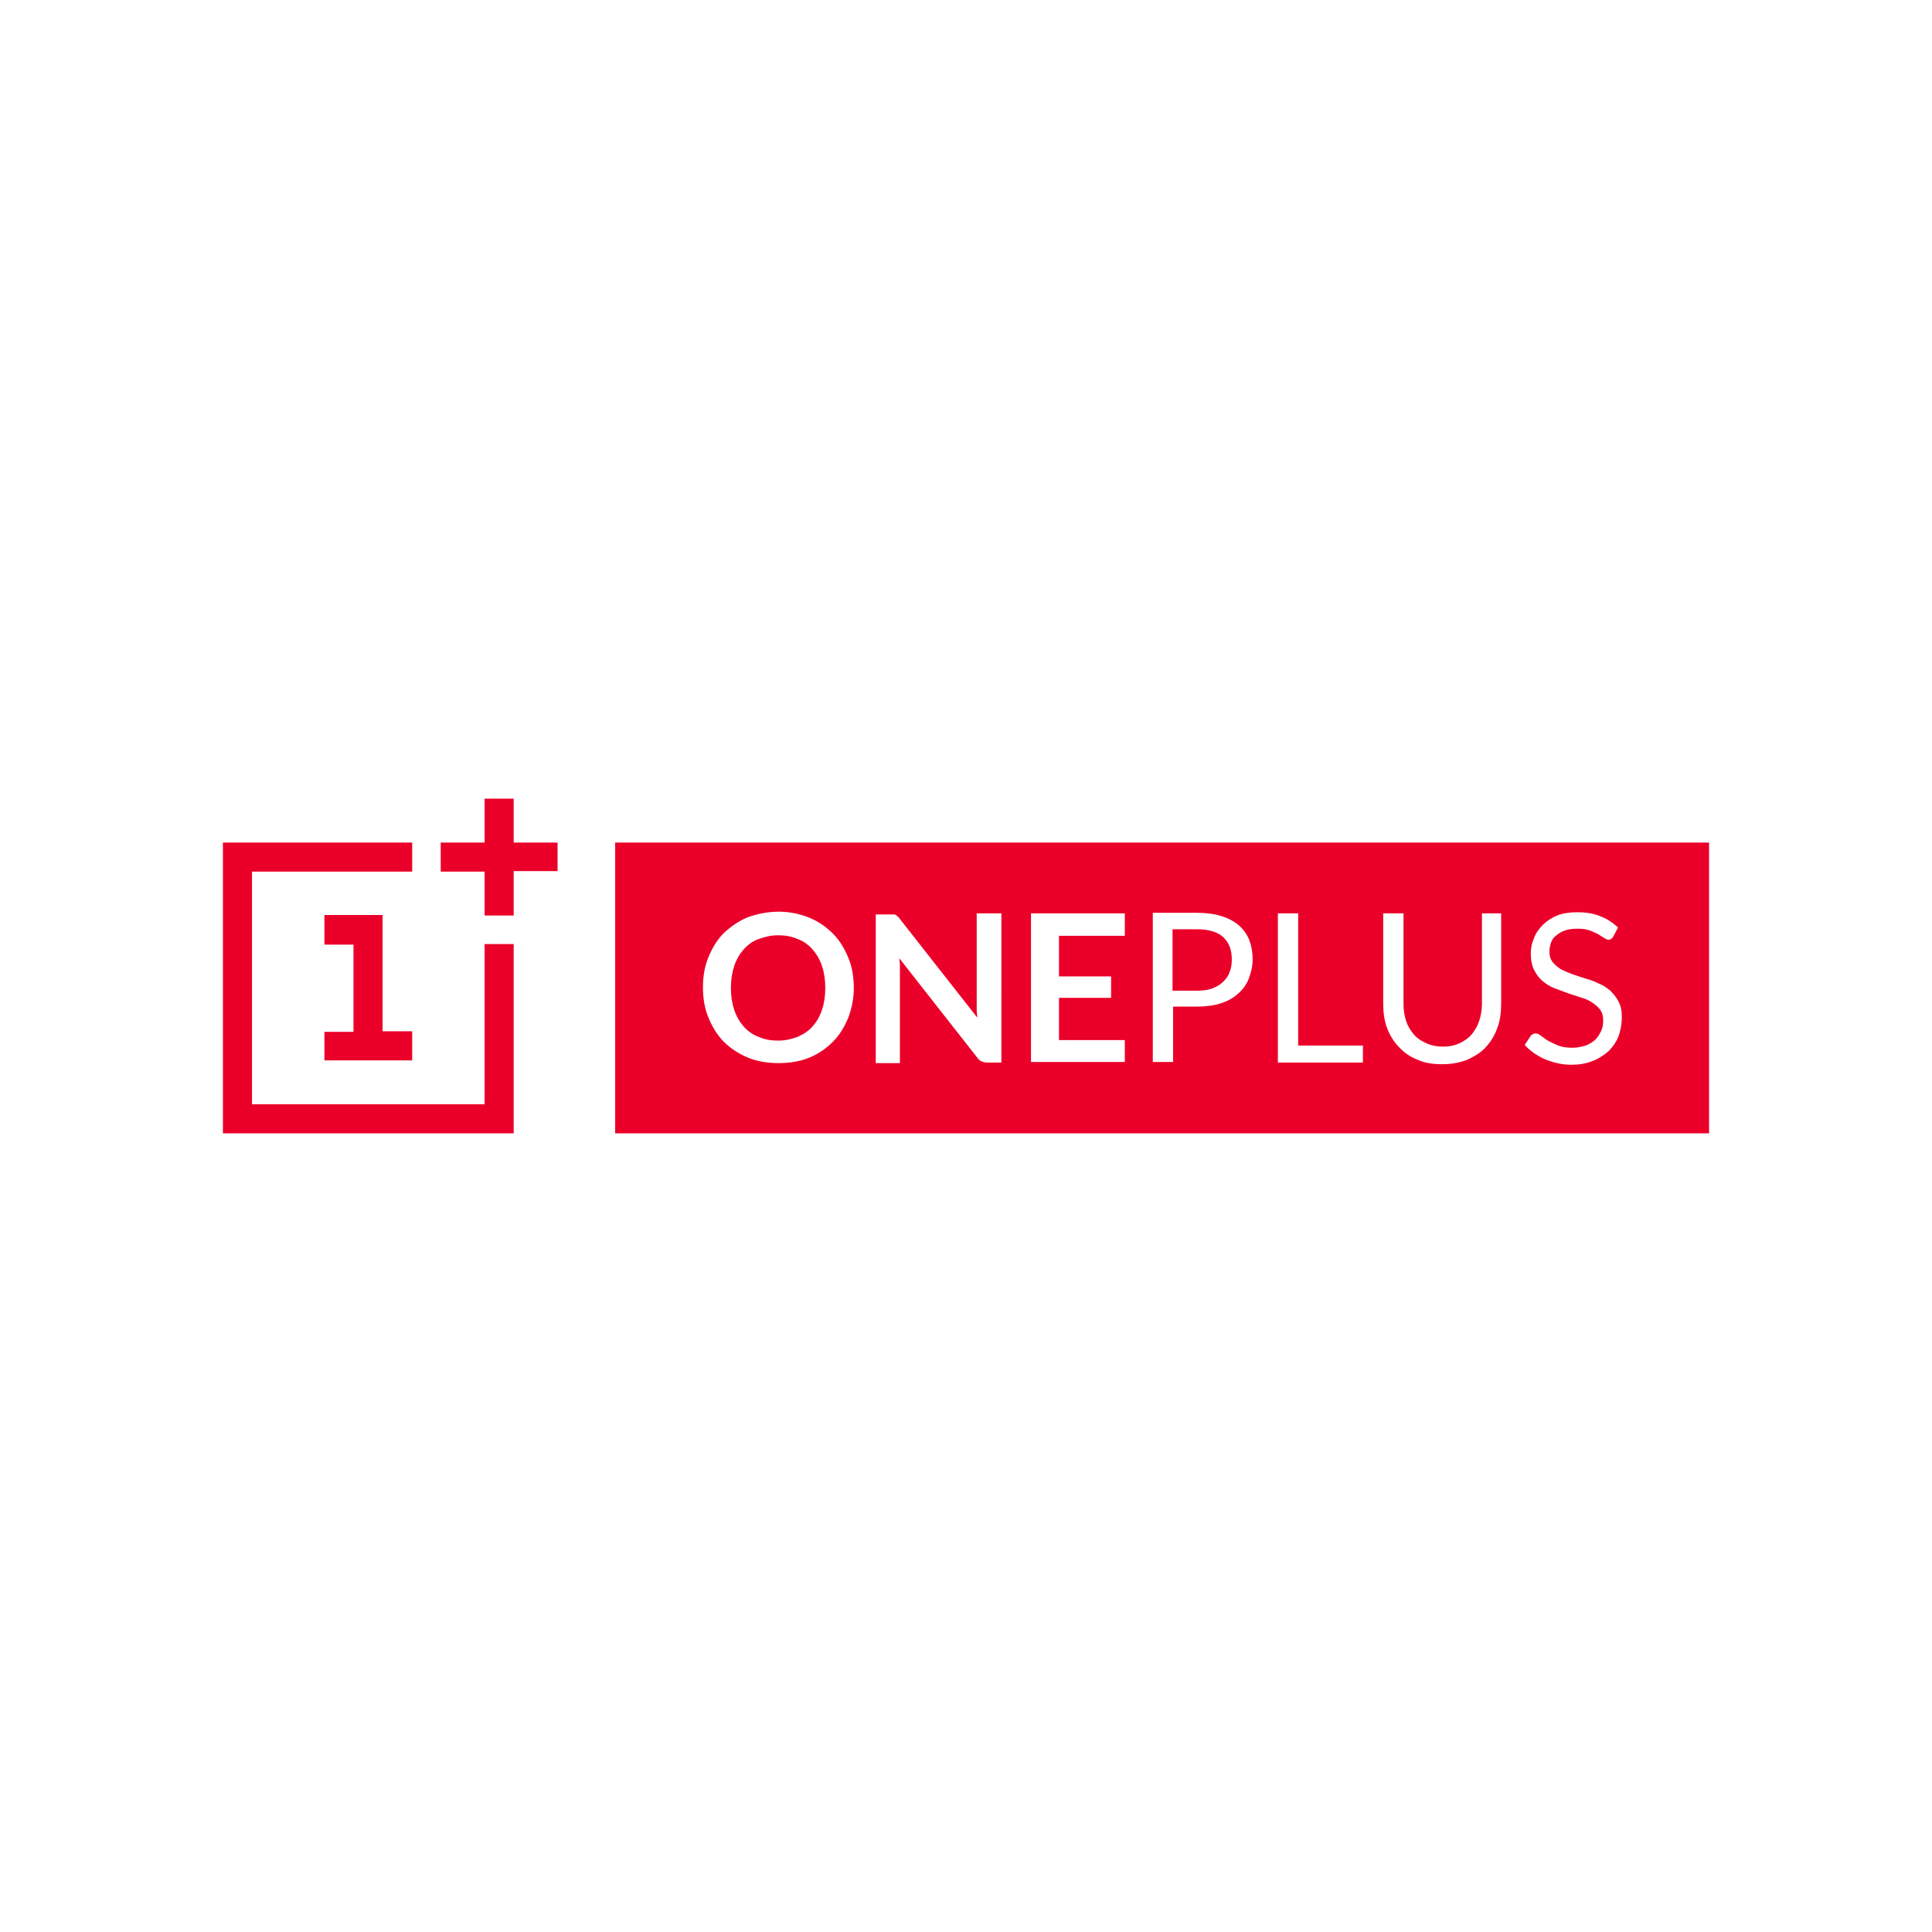 <svg xmlns="http://www.w3.org/2000/svg" xmlns:xlink="http://www.w3.org/1999/xlink" height="50" width="50"
     viewBox="-40.635 -15.25 352.17 91.5">
    <path d="M18.5 47.8v-5.3h5.3V26.6h-5.3v-5.4h10.6v21.2h5.4v5.3h-16zM53 61V26.5h-5.3v29.2H5.3V13.3h29.2V8H0v53zm0-39.8v-8h8V8h-8V0h-5.3v8h-8v5.3h8v8H53z"
          fill="#ea0029"/>
    <g transform="translate(-16.2 -8)">
        <defs>
            <path id="a" d="M0 0h303.3v85H0z"/>
        </defs>
        <clipPath id="b">
            <use height="100%" width="100%" xlink:href="#a" overflow="visible"/>
        </clipPath>
        <path clip-path="url(#b)"
              d="M125.4 38.5c.4 1.2.6 2.5.6 4s-.2 2.8-.6 4c-.4 1.2-1 2.2-1.7 3-.7.8-1.6 1.4-2.7 1.9-1.1.4-2.2.7-3.6.7-1.3 0-2.5-.2-3.6-.7-1.1-.4-2-1.1-2.7-1.9-.7-.8-1.3-1.8-1.7-3-.4-1.2-.6-2.5-.6-4s.2-2.8.6-4c.4-1.2 1-2.2 1.7-3 .7-.8 1.6-1.5 2.7-1.9 1.1-.4 2.3-.7 3.6-.7 1.3 0 2.5.2 3.6.7 1.1.4 2 1.1 2.7 1.9.7.8 1.3 1.8 1.7 3m68.3-6.7h-4.4V43h4.4c1.1 0 2-.1 2.8-.4.8-.3 1.5-.7 2-1.2s1-1.1 1.2-1.8c.3-.7.4-1.5.4-2.3 0-1.7-.5-3.1-1.6-4.1-1-.9-2.6-1.4-4.8-1.4M287.1 69H87.7V16h199.4zM131.2 42.5c0-2-.3-3.8-1-5.5-.7-1.7-1.6-3.2-2.8-4.4-1.2-1.2-2.6-2.2-4.3-2.9-1.7-.7-3.6-1.1-5.6-1.1-2 0-3.9.4-5.6 1-1.7.7-3.1 1.7-4.4 2.9-1.2 1.2-2.1 2.7-2.8 4.4-.7 1.7-1 3.5-1 5.5s.3 3.8 1 5.5c.7 1.7 1.6 3.2 2.8 4.4 1.2 1.2 2.7 2.2 4.4 2.9 1.7.7 3.6 1 5.6 1 2 0 3.9-.3 5.6-1 1.7-.7 3.1-1.7 4.3-2.9 1.2-1.2 2.1-2.7 2.8-4.4.6-1.6 1-3.4 1-5.4M158 28.9h-4.4v17.7c0 .4.1.8.1 1.3l-14.2-18.1c-.1-.2-.3-.3-.4-.4-.1-.1-.2-.2-.3-.2-.1-.1-.2-.1-.4-.1h-3.2v27.1h4.4V38.3c0-.4-.1-.8-.1-1.2l14.2 18.1c.2.3.5.6.8.7.3.1.6.2 1 .2h2.6V28.9zm22.6 0h-17.1V56h17.1v-4h-12v-7.7h9.5v-3.9h-9.5V33h12zm23.3 8.4c0-1.3-.2-2.4-.6-3.5-.4-1-1-1.9-1.9-2.7-.8-.7-1.9-1.3-3.2-1.7-1.3-.4-2.8-.6-4.5-.6h-8V56h3.7V45.9h4.4c1.6 0 3.1-.2 4.3-.6 1.3-.4 2.3-1 3.2-1.8.9-.8 1.5-1.7 1.9-2.7.4-1.1.7-2.2.7-3.5M224 53h-11.8V28.9h-3.7v27.2H224zm25.4-24.1h-3.7v16.5c0 1.1-.2 2.2-.5 3.1-.3.9-.8 1.8-1.4 2.5-.6.7-1.4 1.2-2.2 1.6-.9.4-1.9.6-3 .6s-2.1-.2-3-.6c-.9-.4-1.7-.9-2.3-1.6-.6-.7-1.1-1.5-1.4-2.4-.3-.9-.5-2-.5-3.1V28.9h-3.7v16.5c0 1.6.2 3 .7 4.4.5 1.3 1.2 2.5 2.2 3.5.9 1 2.1 1.8 3.4 2.3 1.3.6 2.8.8 4.5.8 1.7 0 3.2-.3 4.5-.8 1.3-.6 2.5-1.3 3.4-2.3.9-1 1.6-2.1 2.1-3.5.5-1.3.7-2.8.7-4.4V28.9zm21.8 18.9c0-1.1-.2-2.1-.6-2.8-.4-.8-.9-1.4-1.5-2-.6-.5-1.3-1-2.1-1.3-.8-.4-1.6-.7-2.4-.9-.8-.3-1.6-.5-2.4-.8-.8-.3-1.5-.6-2.1-.9-.6-.4-1.1-.8-1.5-1.3-.4-.5-.6-1.1-.6-1.9 0-.6.1-1.1.3-1.7.2-.5.5-1 1-1.3.4-.4 1-.7 1.6-.9.6-.2 1.4-.3 2.2-.3.9 0 1.6.1 2.2.3.6.2 1.1.5 1.6.7.4.3.8.5 1.1.7.3.2.5.3.7.3.2 0 .4 0 .5-.1.1-.1.3-.2.4-.4l.9-1.7c-.9-.9-2-1.6-3.3-2.1-1.2-.5-2.6-.7-4.2-.7-1.4 0-2.6.2-3.6.6-1 .4-1.9 1-2.6 1.7-.7.7-1.3 1.5-1.6 2.4-.4.9-.6 1.8-.6 2.8 0 1.2.2 2.2.6 3 .4.8.9 1.5 1.5 2s1.3 1 2.1 1.3l2.4.9c.8.3 1.6.5 2.4.8.8.2 1.5.5 2.1.9.6.4 1.1.8 1.5 1.3.4.5.6 1.2.6 2 0 .7-.1 1.4-.4 2-.3.6-.6 1.1-1.1 1.6-.5.4-1.1.8-1.7 1-.7.2-1.5.4-2.3.4-1.1 0-1.9-.1-2.7-.4-.7-.3-1.3-.6-1.9-.9-.5-.3-.9-.7-1.3-.9-.3-.3-.6-.4-.9-.4-.2 0-.3 0-.5.1-.1.1-.3.2-.4.3l-1.1 1.7c1 1.1 2.3 2 3.7 2.6 1.5.6 3 1 4.8 1 1.4 0 2.7-.2 3.9-.7 1.1-.4 2.1-1.1 2.9-1.8.8-.8 1.4-1.7 1.8-2.7.4-1.2.6-2.3.6-3.5"
              fill="#ea0029"/>
    </g>
</svg>